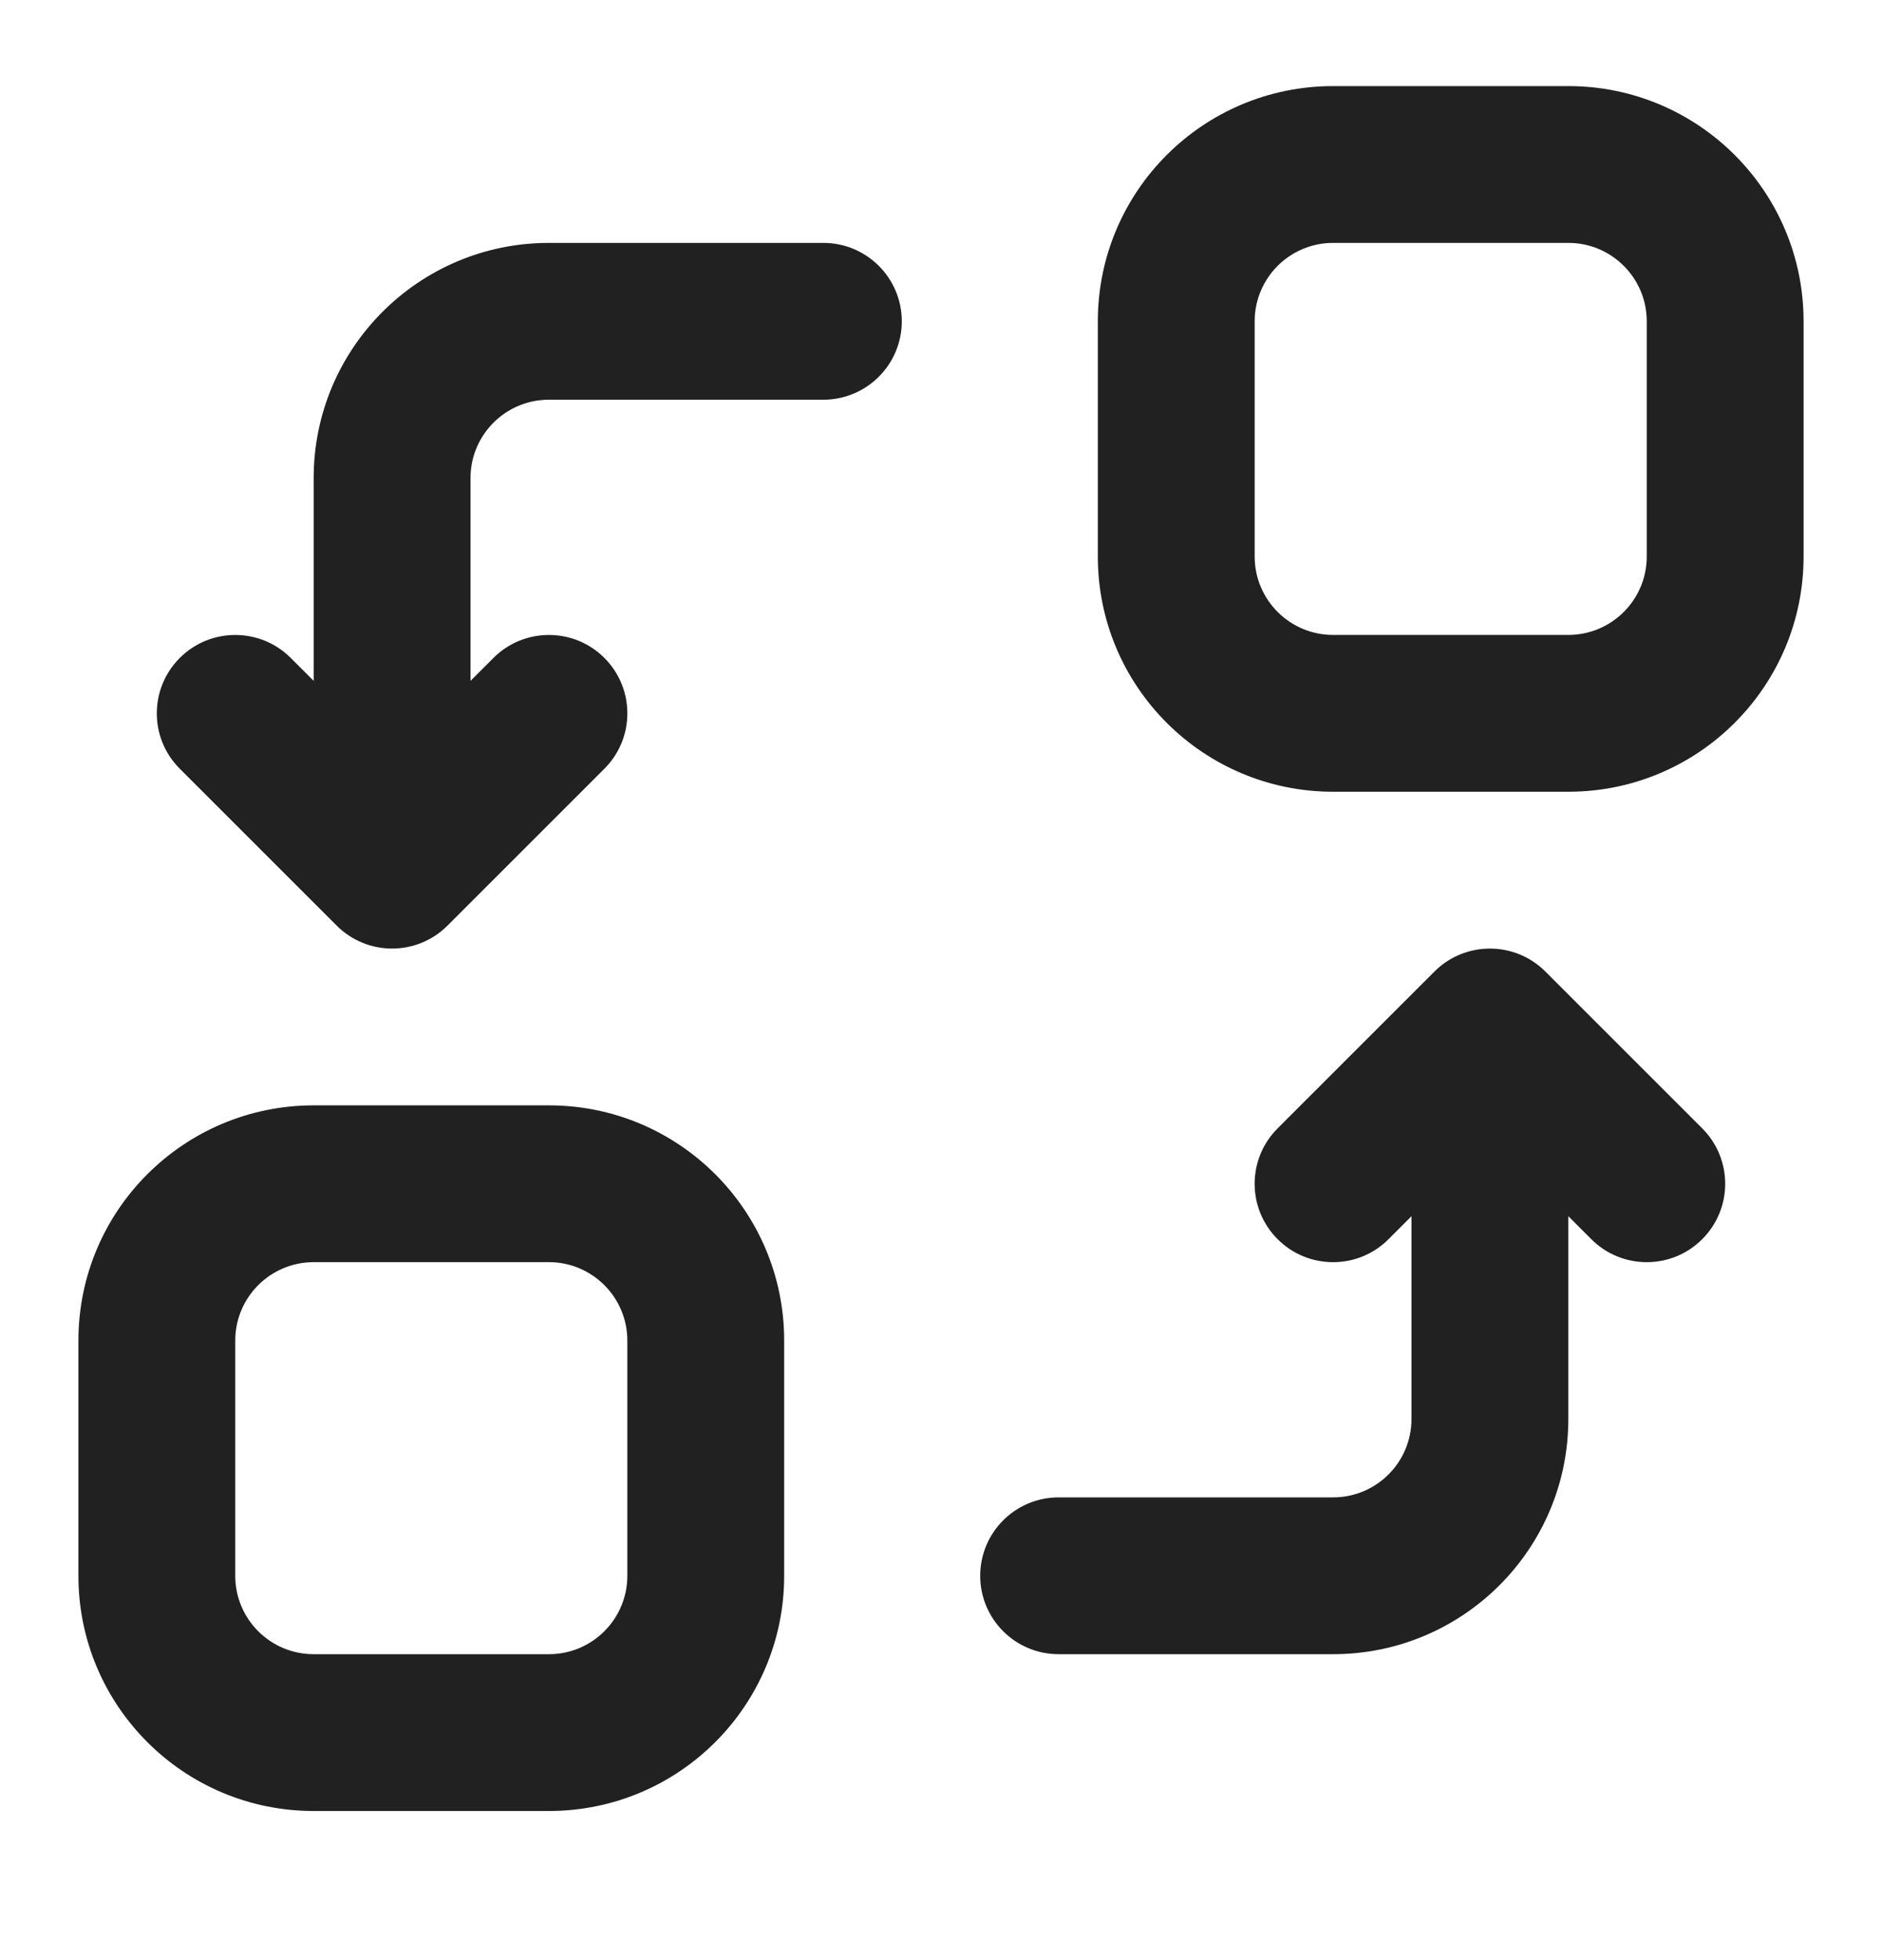 <svg width="24" height="25" viewBox="0 0 24 25" fill="none" xmlns="http://www.w3.org/2000/svg">
<path fill-rule="evenodd" clip-rule="evenodd" d="M17 1.098C15.343 1.098 14 2.441 14 4.098V7.098C14 8.755 15.343 10.098 17 10.098H20C21.657 10.098 23 8.755 23 7.098V4.098C23 2.441 21.657 1.098 20 1.098H17ZM16 4.098C16 3.546 16.448 3.098 17 3.098H20C20.552 3.098 21 3.546 21 4.098V7.098C21 7.65 20.552 8.098 20 8.098H17C16.448 8.098 16 7.65 16 7.098V4.098Z" fill="#212121"/>
<path d="M20 15.512L20.293 15.805C20.683 16.196 21.317 16.196 21.707 15.805C22.098 15.415 22.098 14.782 21.707 14.391L19.707 12.391C19.317 12.001 18.683 12.001 18.293 12.391L16.293 14.391C15.902 14.782 15.902 15.415 16.293 15.805C16.683 16.196 17.317 16.196 17.707 15.805L18 15.512V18.098C18 18.651 17.552 19.098 17 19.098H13.5C12.948 19.098 12.5 19.546 12.5 20.098C12.5 20.651 12.948 21.098 13.5 21.098H17C18.657 21.098 20 19.755 20 18.098V15.512Z" fill="#212121"/>
<path fill-rule="evenodd" clip-rule="evenodd" d="M4 14.098C2.343 14.098 1 15.441 1 17.098V20.098C1 21.755 2.343 23.098 4 23.098H7C8.657 23.098 10 21.755 10 20.098V17.098C10 15.441 8.657 14.098 7 14.098H4ZM3 17.098C3 16.546 3.448 16.098 4 16.098H7C7.552 16.098 8 16.546 8 17.098V20.098C8 20.651 7.552 21.098 7 21.098H4C3.448 21.098 3 20.651 3 20.098V17.098Z" fill="#212121"/>
<path d="M2.293 8.391C2.683 8.001 3.317 8.001 3.707 8.391L4 8.684V6.098C4 4.441 5.343 3.098 7 3.098H10.5C11.052 3.098 11.5 3.546 11.5 4.098C11.5 4.65 11.052 5.098 10.5 5.098H7C6.448 5.098 6 5.546 6 6.098V8.684L6.293 8.391C6.683 8.001 7.317 8.001 7.707 8.391C8.098 8.782 8.098 9.415 7.707 9.805L5.707 11.805C5.317 12.196 4.683 12.196 4.293 11.805L2.293 9.805C1.902 9.415 1.902 8.782 2.293 8.391Z" fill="#212121"/>
</svg>
